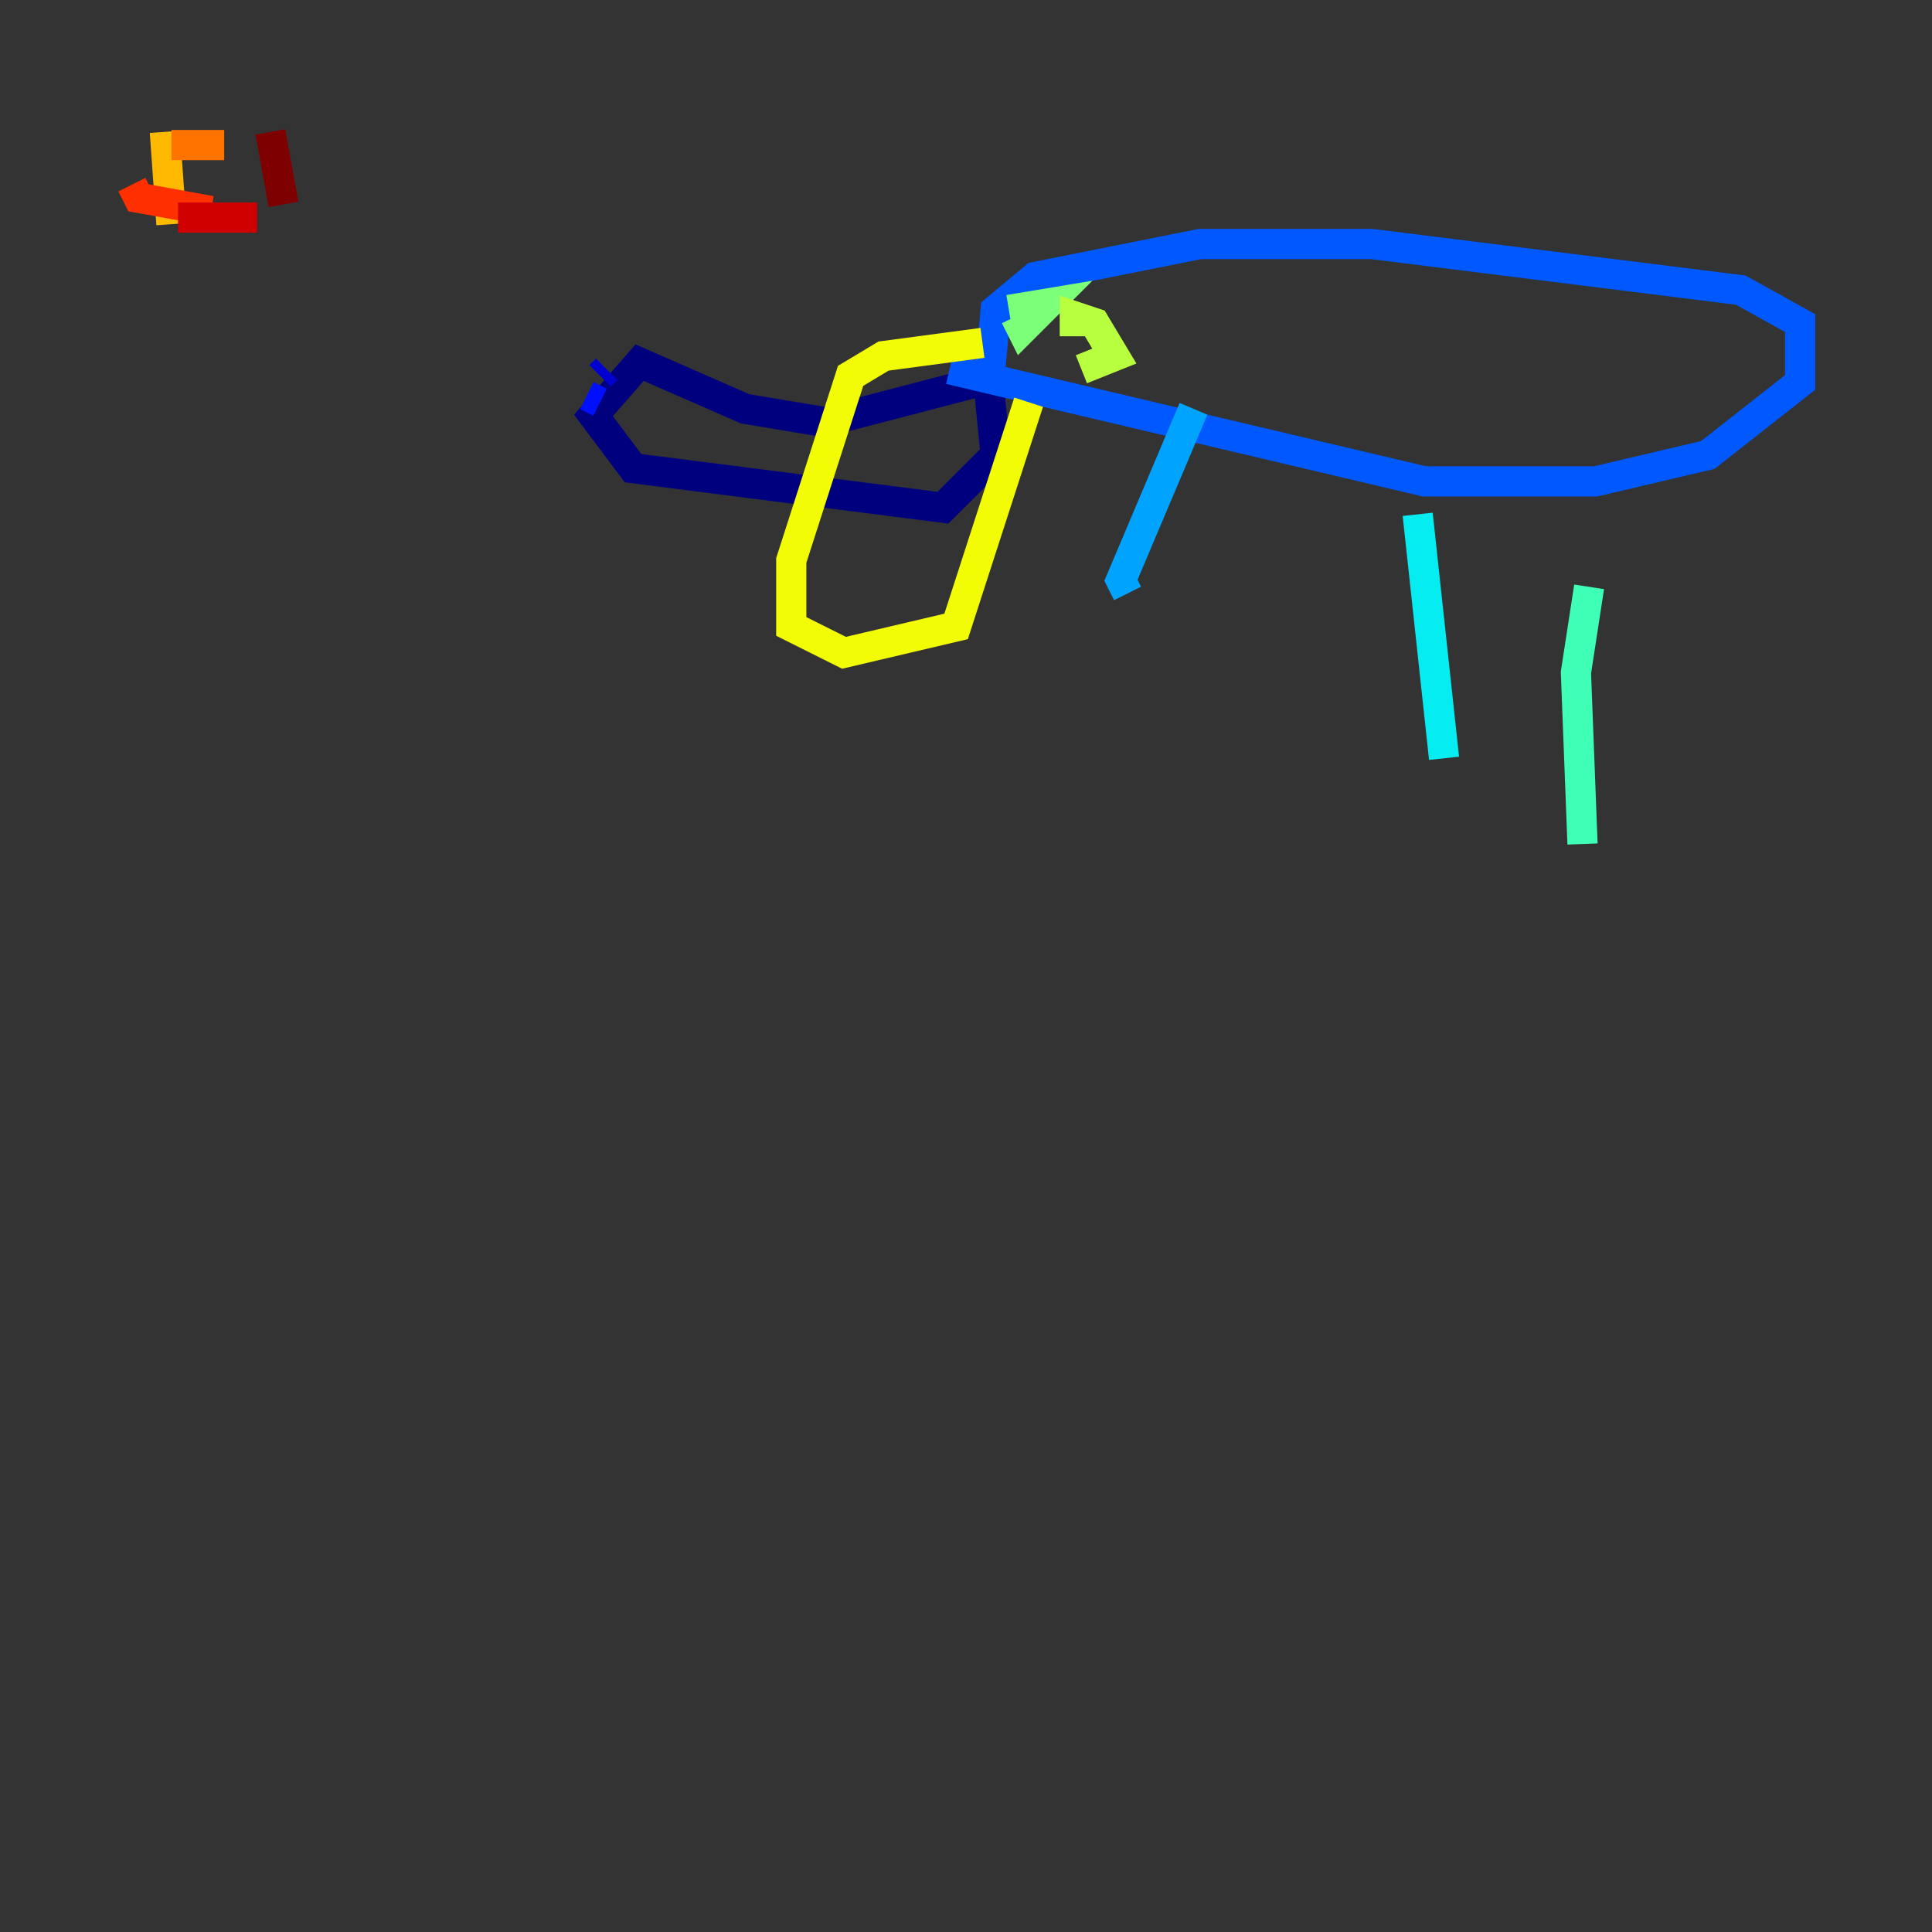 <?xml version="1.0" encoding="utf-8" ?>
<svg baseProfile="tiny" height="128" version="1.2" viewBox="0,0,128,128" width="128" xmlns="http://www.w3.org/2000/svg" xmlns:ev="http://www.w3.org/2001/xml-events" xmlns:xlink="http://www.w3.org/1999/xlink"><rect x="0" y="0" width="128" height="128" fill="#333333" stroke="none"/><defs /><polyline fill="none" points="64.655,25.338 54.608,27.959 49.365,27.085 42.375,24.027 39.317,27.522 41.939,31.017 62.471,33.638 65.966,30.143 65.529,25.775" stroke="#00007f" stroke-width="2" /><polyline fill="none" points="39.754,24.901 40.191,24.464" stroke="#0000d1" stroke-width="2" /><polyline fill="none" points="39.754,26.648 38.88,26.212" stroke="#0010ff" stroke-width="2" /><polyline fill="none" points="65.529,25.338 65.966,20.532 68.587,18.348 79.508,16.164 90.867,16.164 115.331,19.222 119.263,21.406 119.263,25.338 113.147,30.143 105.72,31.891 94.362,31.891 62.908,24.464" stroke="#0058ff" stroke-width="2" /><polyline fill="none" points="79.072,27.085 74.266,38.444 74.703,39.317" stroke="#00a4ff" stroke-width="2" /><polyline fill="none" points="93.925,34.075 95.672,50.239" stroke="#05ecf1" stroke-width="2" /><polyline fill="none" points="105.283,38.88 104.41,44.56 104.846,55.918" stroke="#3fffb7" stroke-width="2" /><polyline fill="none" points="66.84,20.532 69.461,20.096 67.713,21.843 67.276,20.969" stroke="#7cff79" stroke-width="2" /><polyline fill="none" points="71.208,22.28 71.208,20.969 72.519,21.406 73.829,23.59 71.645,24.464" stroke="#b7ff3f" stroke-width="2" /><polyline fill="none" points="68.15,26.648 63.345,41.502 55.918,43.249 52.423,41.502 52.423,37.133 56.355,24.901 58.539,23.59 65.092,22.717" stroke="#f1fc05" stroke-width="2" /><polyline fill="none" points="10.921,8.737 11.358,14.853" stroke="#ffb900" stroke-width="2" /><polyline fill="none" points="11.358,9.611 14.853,9.611" stroke="#ff7300" stroke-width="2" /><polyline fill="none" points="8.737,12.232 9.174,13.106 13.979,13.979" stroke="#ff3000" stroke-width="2" /><polyline fill="none" points="11.795,14.416 17.038,14.416" stroke="#d10000" stroke-width="2" /><polyline fill="none" points="17.911,8.737 18.785,13.543" stroke="#7f0000" stroke-width="2" /></svg>